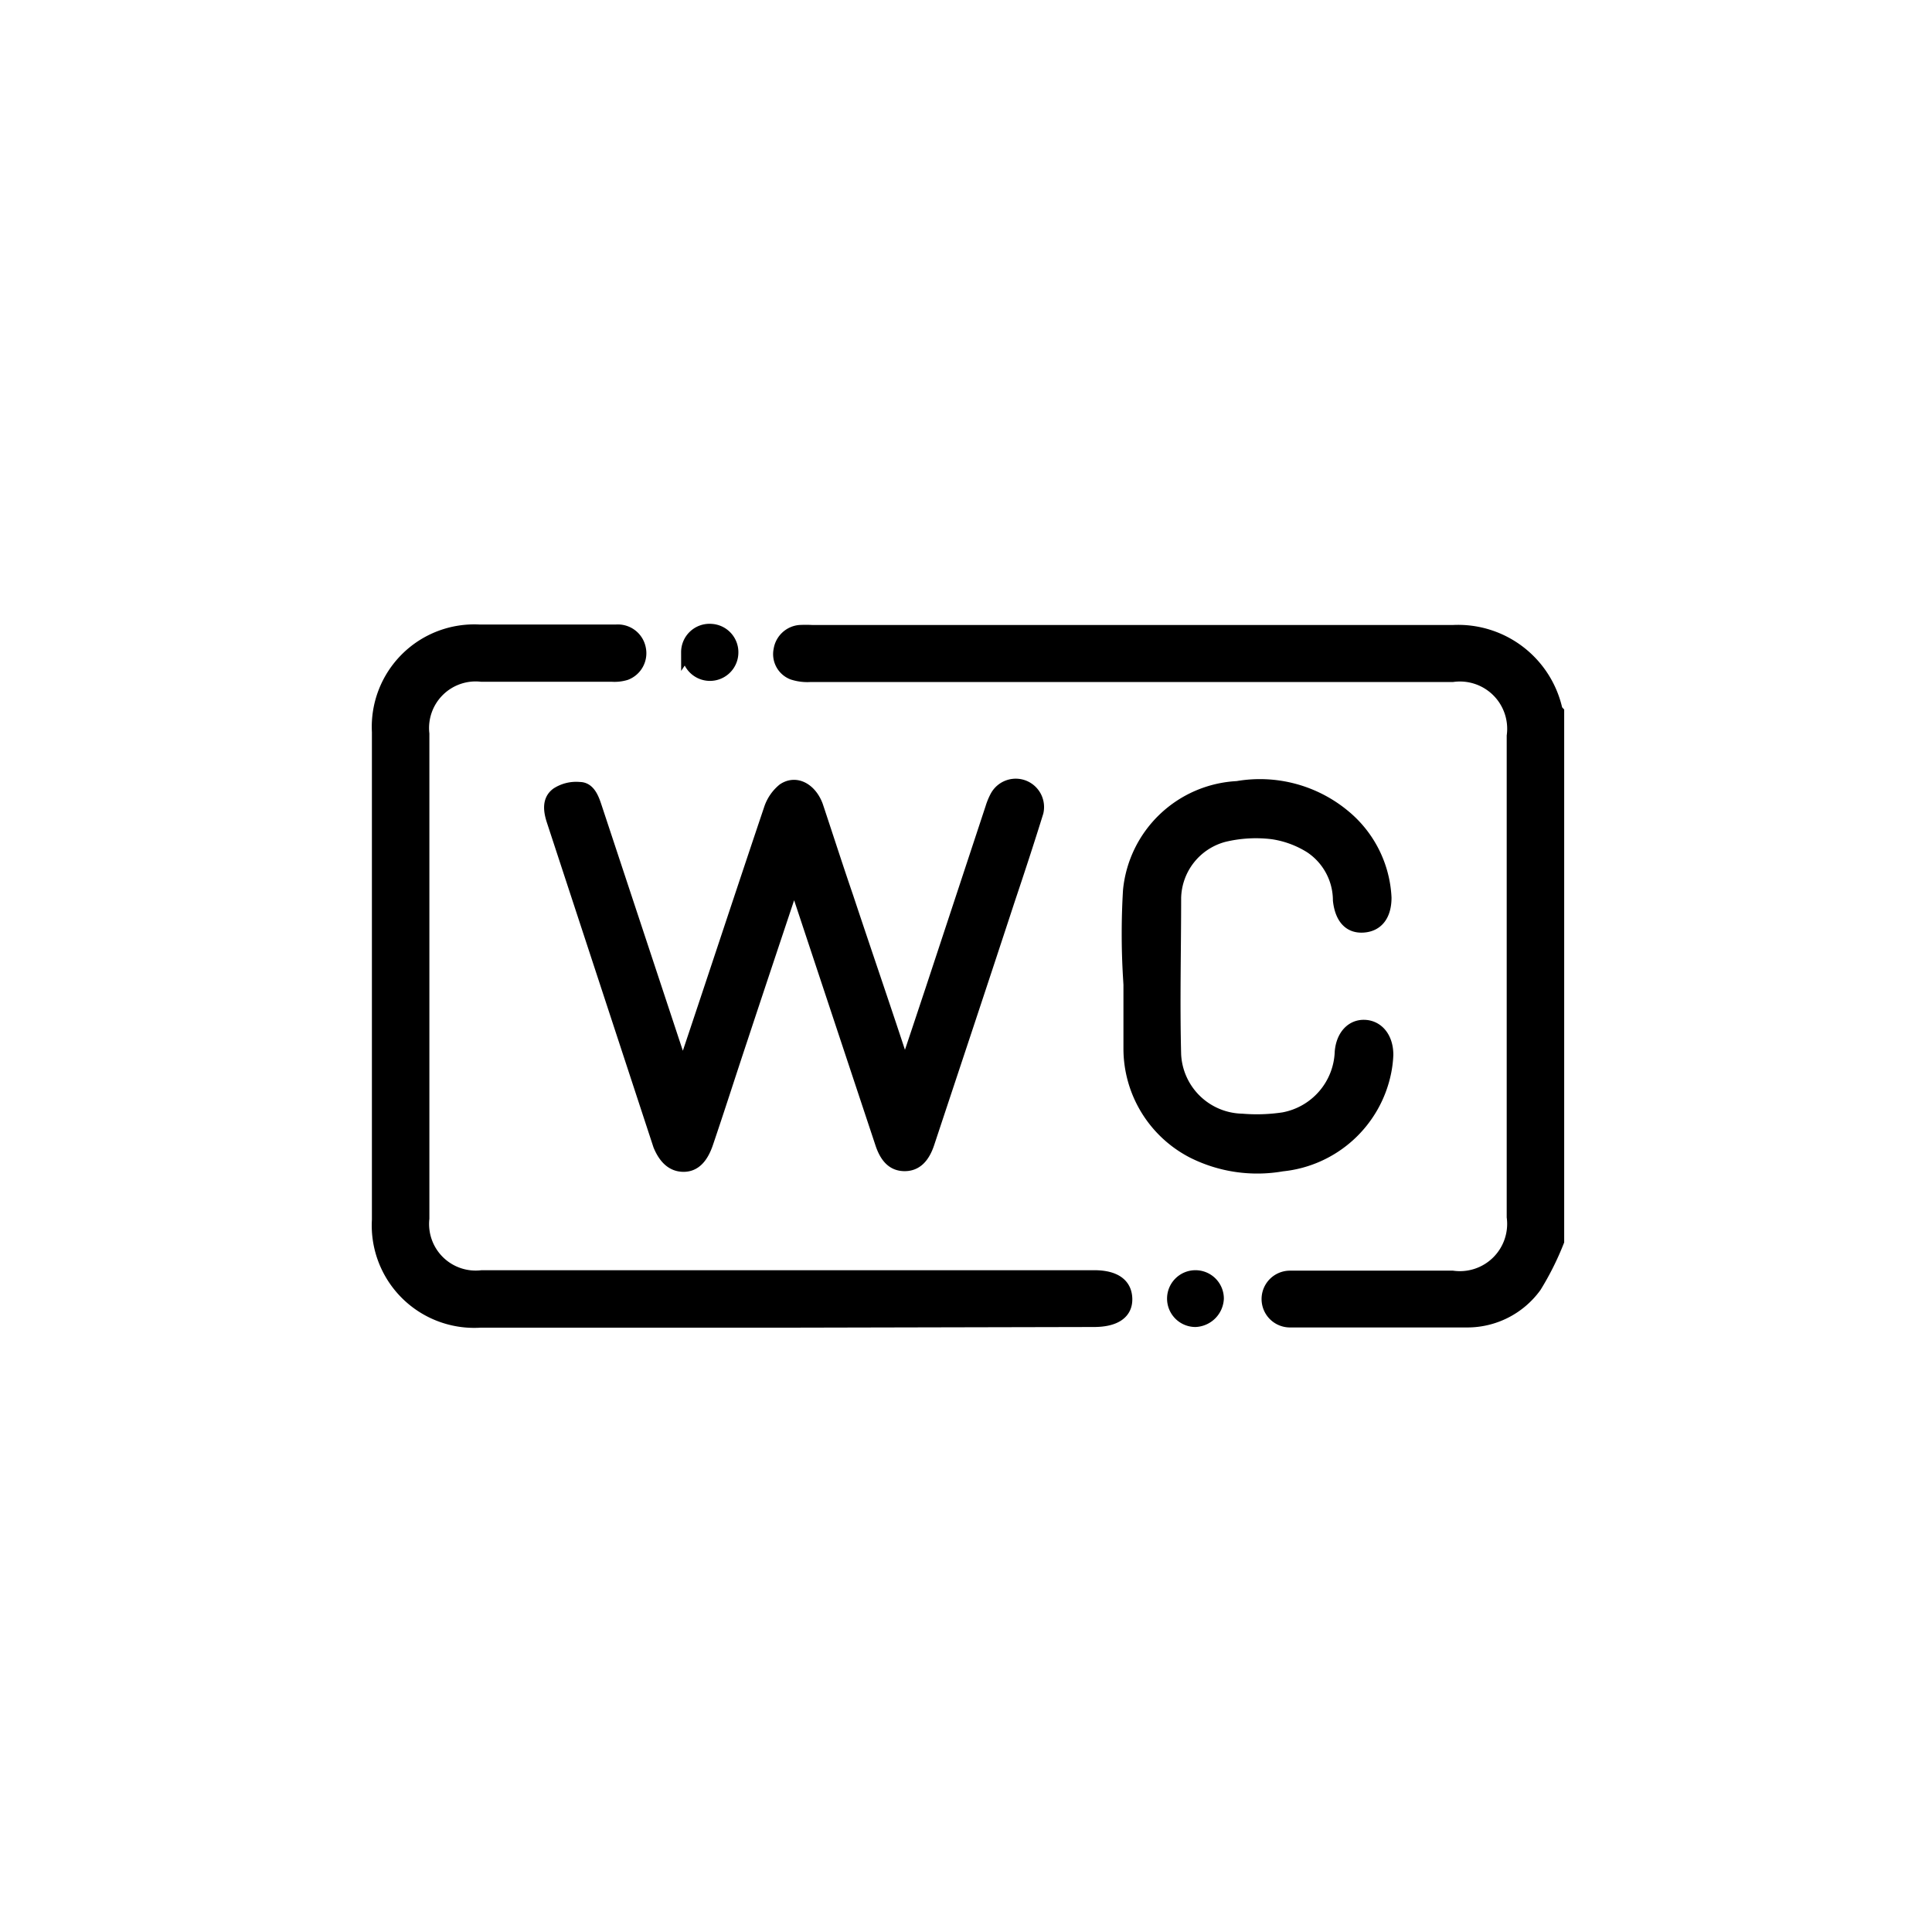 <svg id="Layer_1" data-name="Layer 1" xmlns="http://www.w3.org/2000/svg" viewBox="0 0 85.04 85.04"><defs><style>.cls-1{stroke:#000;stroke-miterlimit:10;stroke-width:0.5px;}</style></defs><path class="cls-1" d="M68.6,54.64a12.53,12.53,0,0,1-1,2,3.72,3.72,0,0,1-3.06,1.54c-2.59,0-5.18,0-7.76,0a1,1,0,1,1,0-2h7.16a2.33,2.33,0,0,0,2.63-2.61V32.39a2.33,2.33,0,0,0-2.63-2.62H35.67a2.1,2.1,0,0,1-.79-.1.94.94,0,0,1-.58-1.07,1,1,0,0,1,.89-.84,5.19,5.19,0,0,1,.56,0c9.4,0,18.81,0,28.21,0a4.45,4.45,0,0,1,4.56,3.45.42.42,0,0,0,.08.12Z"/><path class="cls-1" d="M34.54,58.19H21.14a4.26,4.26,0,0,1-4.52-4.5V32.22a4.26,4.26,0,0,1,4.49-4.48h6a1,1,0,0,1,1.07.81,1,1,0,0,1-.63,1.14,1.73,1.73,0,0,1-.6.07H21.2a2.3,2.3,0,0,0-2.55,2.54V53.63a2.3,2.3,0,0,0,2.56,2.53q13.47,0,26.95,0c.92,0,1.41.35,1.43,1s-.5,1-1.44,1Z"/><path class="cls-1" d="M39.83,47c.41-1.21.78-2.33,1.15-3.44l2.64-8a2.87,2.87,0,0,1,.21-.51,1,1,0,0,1,1.26-.45,1,1,0,0,1,.59,1.15c-.4,1.29-.82,2.57-1.25,3.85-1.17,3.57-2.36,7.14-3.54,10.7-.22.68-.57,1-1.07,1s-.84-.31-1.06-1q-1.83-5.51-3.65-11c0-.13-.09-.25-.16-.45-.78,2.34-1.54,4.61-2.29,6.88-.51,1.53-1,3.07-1.52,4.6-.22.64-.55,1-1.05,1S29.24,51,29,50.42L24.32,36.16c-.15-.45-.23-.95.19-1.25a1.58,1.58,0,0,1,1-.24c.44,0,.61.47.74.87l3.54,10.7c.08.23.16.45.26.76.08-.2.13-.32.17-.45,1.22-3.64,2.42-7.29,3.65-10.94a1.88,1.88,0,0,1,.6-.88c.58-.39,1.24,0,1.51.74.45,1.35.88,2.69,1.33,4C38.15,42,39,44.46,39.83,47Z"/><path class="cls-1" d="M49.68,43a32.09,32.09,0,0,1,0-3.8,5.06,5.06,0,0,1,4.78-4.57,5.83,5.83,0,0,1,4.71,1.25A5,5,0,0,1,61,39.51c0,.76-.34,1.25-1,1.29s-1-.44-1.08-1.17a2.8,2.8,0,0,0-1.24-2.32A4.3,4.3,0,0,0,56,36.69a6,6,0,0,0-2.11.12,2.87,2.87,0,0,0-2.15,2.71c0,2.3-.06,4.6,0,6.9a3,3,0,0,0,2.93,2.85,7.87,7.87,0,0,0,1.82-.06A3.07,3.07,0,0,0,59,46.3c.06-.73.5-1.19,1.08-1.16s1,.53,1,1.29a4.8,4.8,0,0,1-.09.75,5.17,5.17,0,0,1-4.55,4.13,6.35,6.35,0,0,1-3.95-.58,5.15,5.15,0,0,1-2.79-4.57c0-1.06,0-2.13,0-3.19Z"/><path class="cls-1" d="M51.62,57.16a1,1,0,0,1,1-1,1,1,0,0,1,1,1,1.05,1.05,0,0,1-1,1A1,1,0,0,1,51.62,57.16Z"/><path class="cls-1" d="M30.23,28.71a1,1,0,0,1,1.07-1,1,1,0,0,1,.95,1.05,1,1,0,1,1-2-.08Z"/></svg>